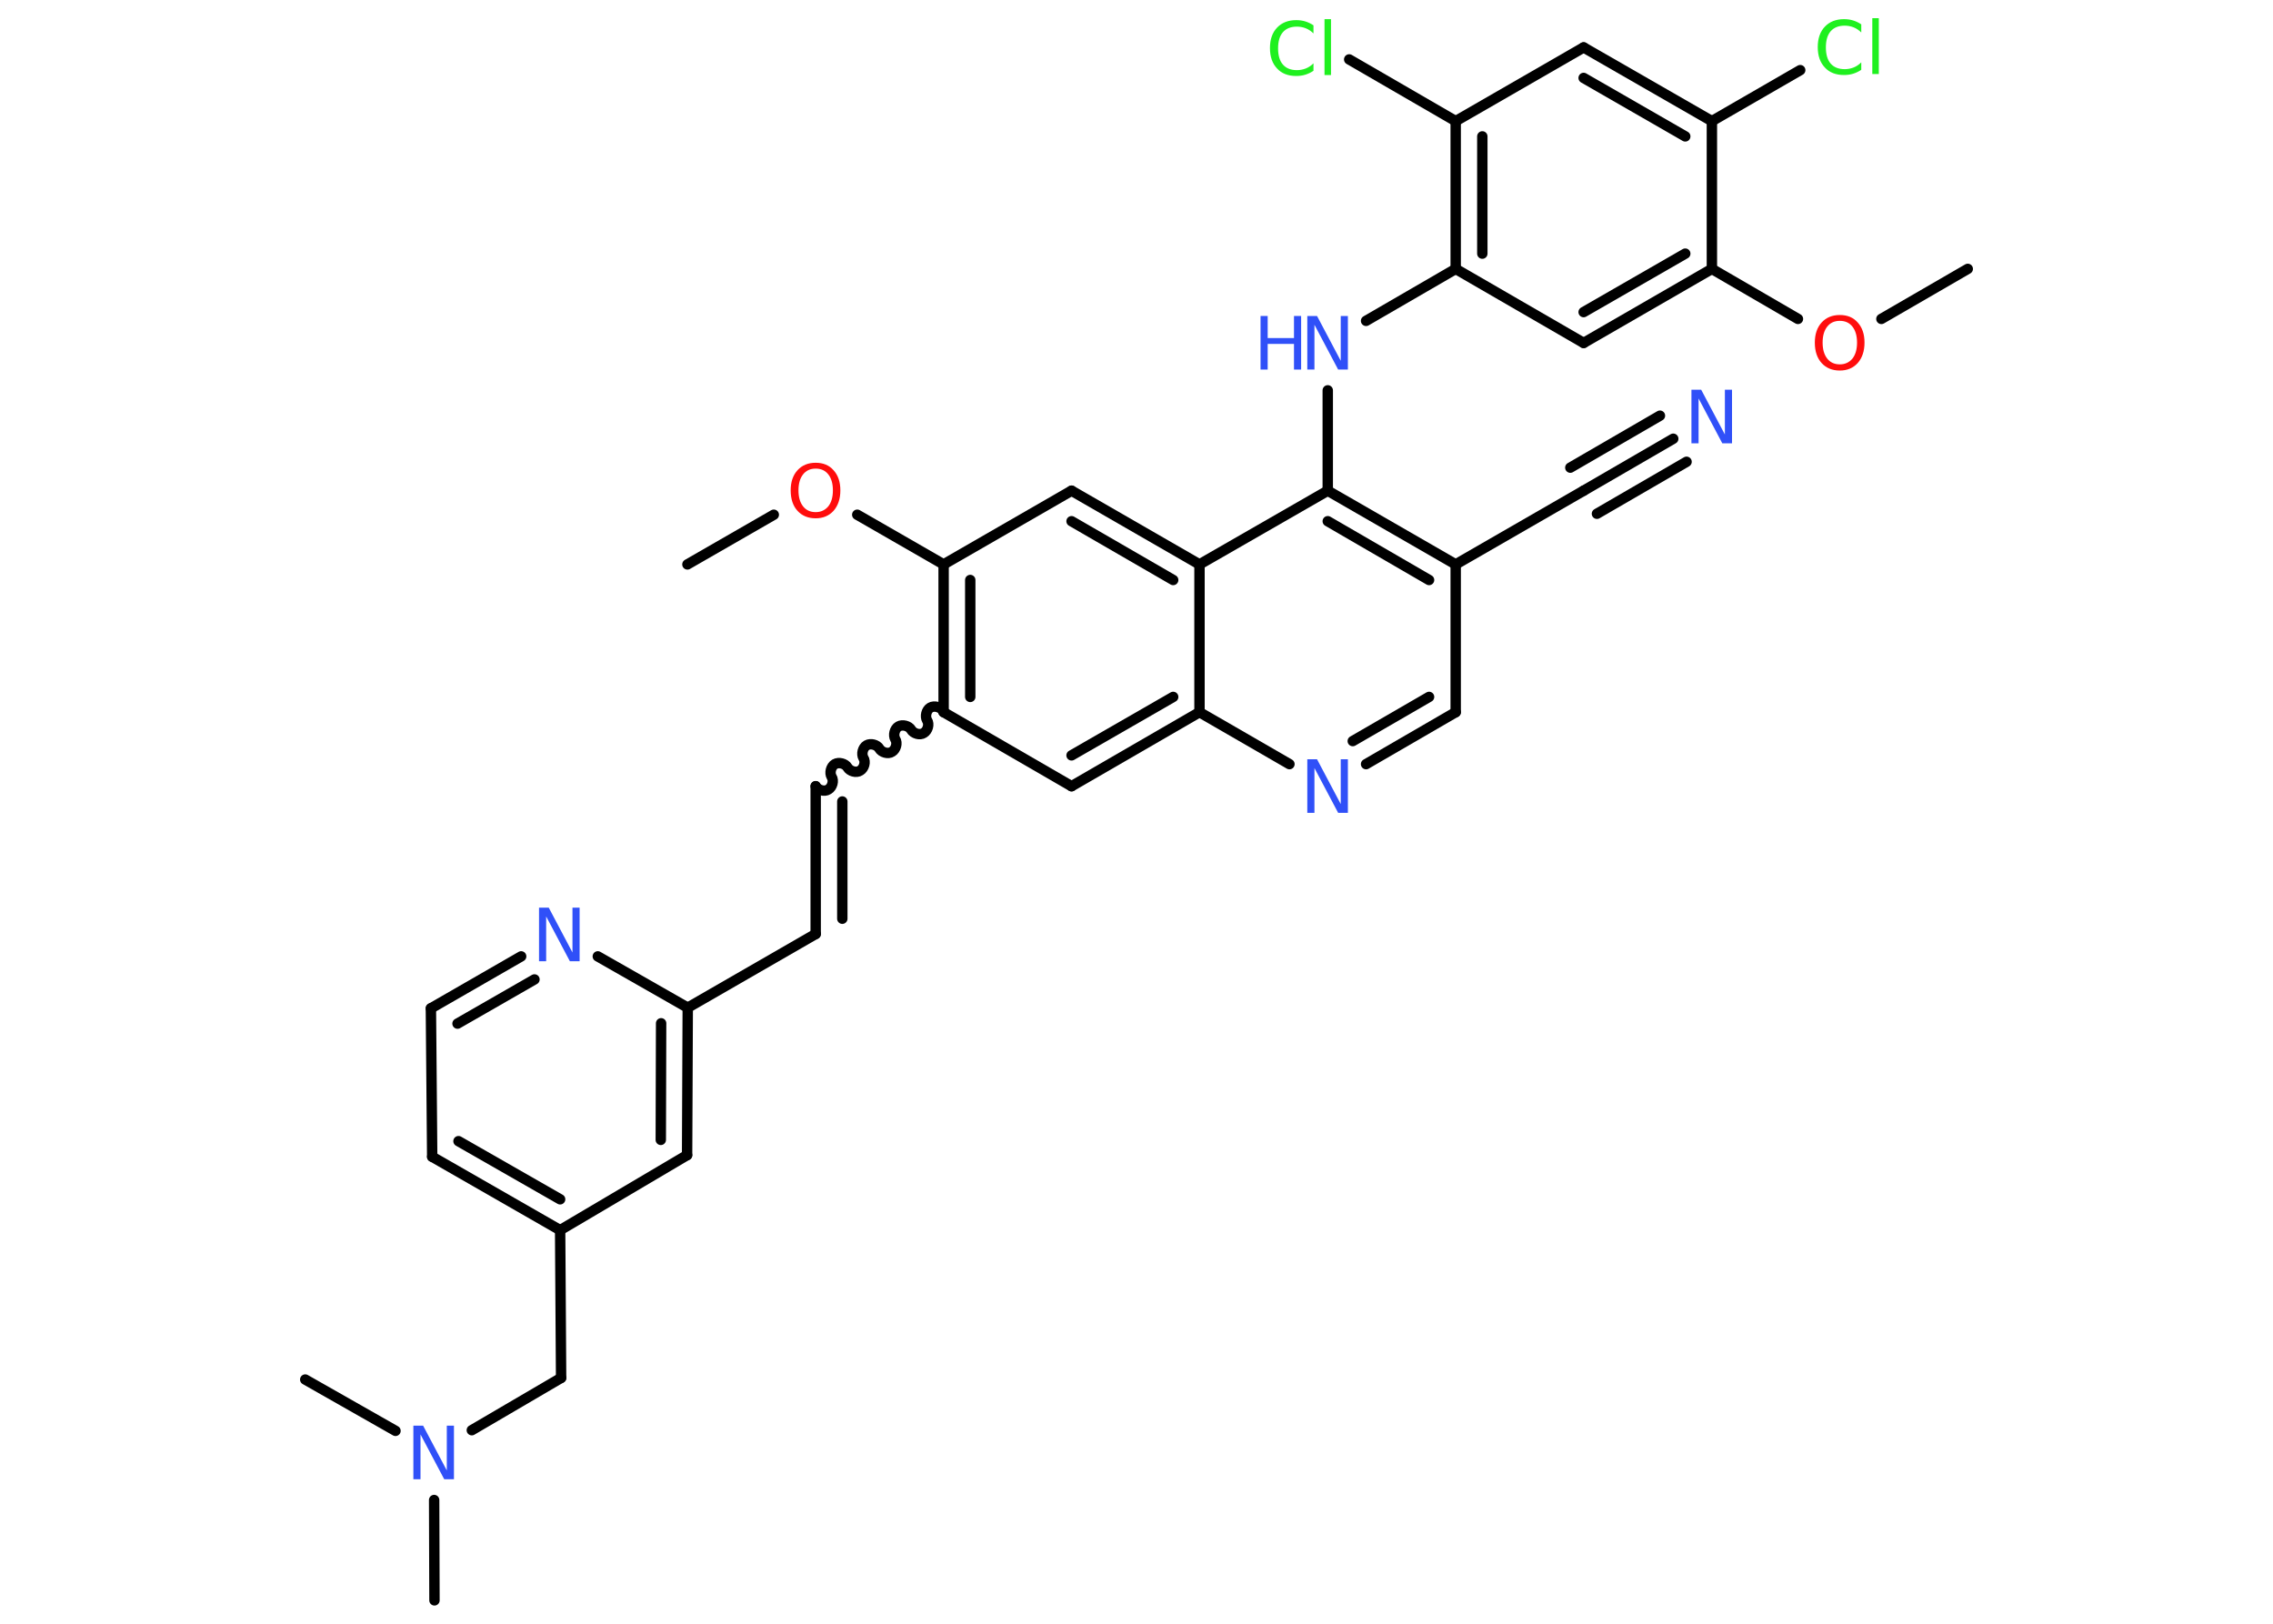 <?xml version='1.0' encoding='UTF-8'?>
<!DOCTYPE svg PUBLIC "-//W3C//DTD SVG 1.1//EN" "http://www.w3.org/Graphics/SVG/1.1/DTD/svg11.dtd">
<svg version='1.2' xmlns='http://www.w3.org/2000/svg' xmlns:xlink='http://www.w3.org/1999/xlink' width='70.0mm' height='50.0mm' viewBox='0 0 70.0 50.0'>
  <desc>Generated by the Chemistry Development Kit (http://github.com/cdk)</desc>
  <g stroke-linecap='round' stroke-linejoin='round' stroke='#000000' stroke-width='.32' fill='#3050F8'>
    <rect x='.0' y='.0' width='70.0' height='50.0' fill='#FFFFFF' stroke='none'/>
    <g id='mol1' class='mol'>
      <line id='mol1bnd1' class='bond' x1='60.6' y1='8.28' x2='57.94' y2='9.82'/>
      <line id='mol1bnd2' class='bond' x1='55.37' y1='9.82' x2='52.72' y2='8.28'/>
      <g id='mol1bnd3' class='bond'>
        <line x1='48.77' y1='10.56' x2='52.72' y2='8.28'/>
        <line x1='48.77' y1='9.61' x2='51.9' y2='7.81'/>
      </g>
      <line id='mol1bnd4' class='bond' x1='48.77' y1='10.56' x2='44.83' y2='8.28'/>
      <line id='mol1bnd5' class='bond' x1='44.83' y1='8.28' x2='42.07' y2='9.88'/>
      <line id='mol1bnd6' class='bond' x1='40.89' y1='12.02' x2='40.89' y2='15.11'/>
      <g id='mol1bnd7' class='bond'>
        <line x1='44.83' y1='17.38' x2='40.89' y2='15.11'/>
        <line x1='44.01' y1='17.86' x2='40.89' y2='16.05'/>
      </g>
      <line id='mol1bnd8' class='bond' x1='44.83' y1='17.38' x2='48.77' y2='15.11'/>
      <g id='mol1bnd9' class='bond'>
        <line x1='48.77' y1='15.11' x2='51.53' y2='13.51'/>
        <line x1='48.36' y1='14.4' x2='51.12' y2='12.8'/>
        <line x1='49.18' y1='15.82' x2='51.94' y2='14.22'/>
      </g>
      <line id='mol1bnd10' class='bond' x1='44.83' y1='17.38' x2='44.83' y2='21.93'/>
      <g id='mol1bnd11' class='bond'>
        <line x1='42.07' y1='23.53' x2='44.83' y2='21.93'/>
        <line x1='41.66' y1='22.82' x2='44.01' y2='21.46'/>
      </g>
      <line id='mol1bnd12' class='bond' x1='39.71' y1='23.53' x2='36.94' y2='21.93'/>
      <g id='mol1bnd13' class='bond'>
        <line x1='33.0' y1='24.21' x2='36.94' y2='21.93'/>
        <line x1='33.0' y1='23.26' x2='36.13' y2='21.46'/>
      </g>
      <line id='mol1bnd14' class='bond' x1='33.0' y1='24.21' x2='29.06' y2='21.93'/>
      <path id='mol1bnd15' class='bond' d='M25.12 24.21c.07 .12 .27 .18 .39 .1c.12 -.07 .18 -.27 .1 -.39c-.07 -.12 -.02 -.32 .1 -.39c.12 -.07 .32 -.02 .39 .1c.07 .12 .27 .18 .39 .1c.12 -.07 .18 -.27 .1 -.39c-.07 -.12 -.02 -.32 .1 -.39c.12 -.07 .32 -.02 .39 .1c.07 .12 .27 .18 .39 .1c.12 -.07 .18 -.27 .1 -.39c-.07 -.12 -.02 -.32 .1 -.39c.12 -.07 .32 -.02 .39 .1c.07 .12 .27 .18 .39 .1c.12 -.07 .18 -.27 .1 -.39c-.07 -.12 -.02 -.32 .1 -.39c.12 -.07 .32 -.02 .39 .1' fill='none' stroke='#000000' stroke-width='.32'/>
      <g id='mol1bnd16' class='bond'>
        <line x1='25.12' y1='24.21' x2='25.12' y2='28.76'/>
        <line x1='25.94' y1='24.68' x2='25.94' y2='28.29'/>
      </g>
      <line id='mol1bnd17' class='bond' x1='25.12' y1='28.76' x2='21.18' y2='31.03'/>
      <g id='mol1bnd18' class='bond'>
        <line x1='21.16' y1='35.57' x2='21.18' y2='31.03'/>
        <line x1='20.35' y1='35.1' x2='20.36' y2='31.51'/>
      </g>
      <line id='mol1bnd19' class='bond' x1='21.16' y1='35.57' x2='17.25' y2='37.88'/>
      <line id='mol1bnd20' class='bond' x1='17.25' y1='37.88' x2='17.28' y2='42.43'/>
      <line id='mol1bnd21' class='bond' x1='17.28' y1='42.43' x2='14.53' y2='44.04'/>
      <line id='mol1bnd22' class='bond' x1='13.37' y1='46.19' x2='13.38' y2='49.28'/>
      <line id='mol1bnd23' class='bond' x1='12.18' y1='44.06' x2='9.4' y2='42.48'/>
      <g id='mol1bnd24' class='bond'>
        <line x1='13.31' y1='35.62' x2='17.25' y2='37.88'/>
        <line x1='14.12' y1='35.14' x2='17.25' y2='36.93'/>
      </g>
      <line id='mol1bnd25' class='bond' x1='13.31' y1='35.62' x2='13.27' y2='31.05'/>
      <g id='mol1bnd26' class='bond'>
        <line x1='16.05' y1='29.45' x2='13.27' y2='31.05'/>
        <line x1='16.46' y1='30.16' x2='14.09' y2='31.52'/>
      </g>
      <line id='mol1bnd27' class='bond' x1='21.18' y1='31.03' x2='18.41' y2='29.45'/>
      <g id='mol1bnd28' class='bond'>
        <line x1='29.06' y1='17.38' x2='29.06' y2='21.93'/>
        <line x1='29.88' y1='17.86' x2='29.88' y2='21.46'/>
      </g>
      <line id='mol1bnd29' class='bond' x1='29.06' y1='17.38' x2='26.4' y2='15.85'/>
      <line id='mol1bnd30' class='bond' x1='23.83' y1='15.85' x2='21.17' y2='17.38'/>
      <line id='mol1bnd31' class='bond' x1='29.06' y1='17.38' x2='33.0' y2='15.11'/>
      <g id='mol1bnd32' class='bond'>
        <line x1='36.94' y1='17.38' x2='33.0' y2='15.11'/>
        <line x1='36.13' y1='17.86' x2='33.0' y2='16.05'/>
      </g>
      <line id='mol1bnd33' class='bond' x1='40.89' y1='15.11' x2='36.94' y2='17.38'/>
      <line id='mol1bnd34' class='bond' x1='36.94' y1='21.93' x2='36.94' y2='17.38'/>
      <g id='mol1bnd35' class='bond'>
        <line x1='44.83' y1='3.73' x2='44.83' y2='8.28'/>
        <line x1='45.65' y1='4.2' x2='45.65' y2='7.81'/>
      </g>
      <line id='mol1bnd36' class='bond' x1='44.83' y1='3.73' x2='41.55' y2='1.83'/>
      <line id='mol1bnd37' class='bond' x1='44.83' y1='3.73' x2='48.77' y2='1.46'/>
      <g id='mol1bnd38' class='bond'>
        <line x1='52.72' y1='3.73' x2='48.77' y2='1.46'/>
        <line x1='51.9' y1='4.2' x2='48.77' y2='2.4'/>
      </g>
      <line id='mol1bnd39' class='bond' x1='52.72' y1='8.28' x2='52.72' y2='3.73'/>
      <line id='mol1bnd40' class='bond' x1='52.72' y1='3.73' x2='55.44' y2='2.16'/>
      <path id='mol1atm2' class='atom' d='M56.66 9.88q-.25 .0 -.39 .18q-.14 .18 -.14 .49q.0 .31 .14 .49q.14 .18 .39 .18q.24 .0 .39 -.18q.14 -.18 .14 -.49q.0 -.31 -.14 -.49q-.14 -.18 -.39 -.18zM56.66 9.7q.35 .0 .55 .23q.21 .23 .21 .62q.0 .39 -.21 .63q-.21 .23 -.55 .23q-.35 .0 -.56 -.23q-.21 -.23 -.21 -.63q.0 -.39 .21 -.62q.21 -.23 .56 -.23z' stroke='none' fill='#FF0D0D'/>
      <g id='mol1atm6' class='atom'>
        <path d='M40.26 9.73h.3l.73 1.38v-1.38h.22v1.65h-.3l-.73 -1.38v1.38h-.22v-1.65z' stroke='none'/>
        <path d='M38.82 9.73h.22v.68h.81v-.68h.22v1.65h-.22v-.79h-.81v.79h-.22v-1.65z' stroke='none'/>
      </g>
      <path id='mol1atm10' class='atom' d='M52.09 12.0h.3l.73 1.38v-1.38h.22v1.65h-.3l-.73 -1.38v1.38h-.22v-1.65z' stroke='none'/>
      <path id='mol1atm12' class='atom' d='M40.26 23.38h.3l.73 1.38v-1.38h.22v1.65h-.3l-.73 -1.38v1.38h-.22v-1.65z' stroke='none'/>
      <path id='mol1atm22' class='atom' d='M12.73 43.9h.3l.73 1.38v-1.38h.22v1.65h-.3l-.73 -1.38v1.38h-.22v-1.65z' stroke='none'/>
      <path id='mol1atm27' class='atom' d='M16.6 27.95h.3l.73 1.38v-1.38h.22v1.65h-.3l-.73 -1.38v1.38h-.22v-1.65z' stroke='none'/>
      <path id='mol1atm29' class='atom' d='M25.12 14.43q-.25 .0 -.39 .18q-.14 .18 -.14 .49q.0 .31 .14 .49q.14 .18 .39 .18q.24 .0 .39 -.18q.14 -.18 .14 -.49q.0 -.31 -.14 -.49q-.14 -.18 -.39 -.18zM25.12 14.25q.35 .0 .55 .23q.21 .23 .21 .62q.0 .39 -.21 .63q-.21 .23 -.55 .23q-.35 .0 -.56 -.23q-.21 -.23 -.21 -.63q.0 -.39 .21 -.62q.21 -.23 .56 -.23z' stroke='none' fill='#FF0D0D'/>
      <path id='mol1atm34' class='atom' d='M40.45 .79v.24q-.11 -.11 -.24 -.16q-.13 -.05 -.27 -.05q-.28 .0 -.43 .17q-.15 .17 -.15 .5q.0 .33 .15 .5q.15 .17 .43 .17q.14 .0 .27 -.05q.13 -.05 .24 -.16v.23q-.12 .08 -.25 .12q-.13 .04 -.28 .04q-.38 .0 -.59 -.23q-.22 -.23 -.22 -.63q.0 -.4 .22 -.63q.22 -.23 .59 -.23q.15 .0 .28 .04q.13 .04 .25 .12zM40.79 .59h.2v1.72h-.2v-1.72z' stroke='none' fill='#1FF01F'/>
      <path id='mol1atm37' class='atom' d='M57.32 .76v.24q-.11 -.11 -.24 -.16q-.13 -.05 -.27 -.05q-.28 .0 -.43 .17q-.15 .17 -.15 .5q.0 .33 .15 .5q.15 .17 .43 .17q.14 .0 .27 -.05q.13 -.05 .24 -.16v.23q-.12 .08 -.25 .12q-.13 .04 -.28 .04q-.38 .0 -.59 -.23q-.22 -.23 -.22 -.63q.0 -.4 .22 -.63q.22 -.23 .59 -.23q.15 .0 .28 .04q.13 .04 .25 .12zM57.66 .56h.2v1.72h-.2v-1.72z' stroke='none' fill='#1FF01F'/>
    </g>
  </g>
</svg>
